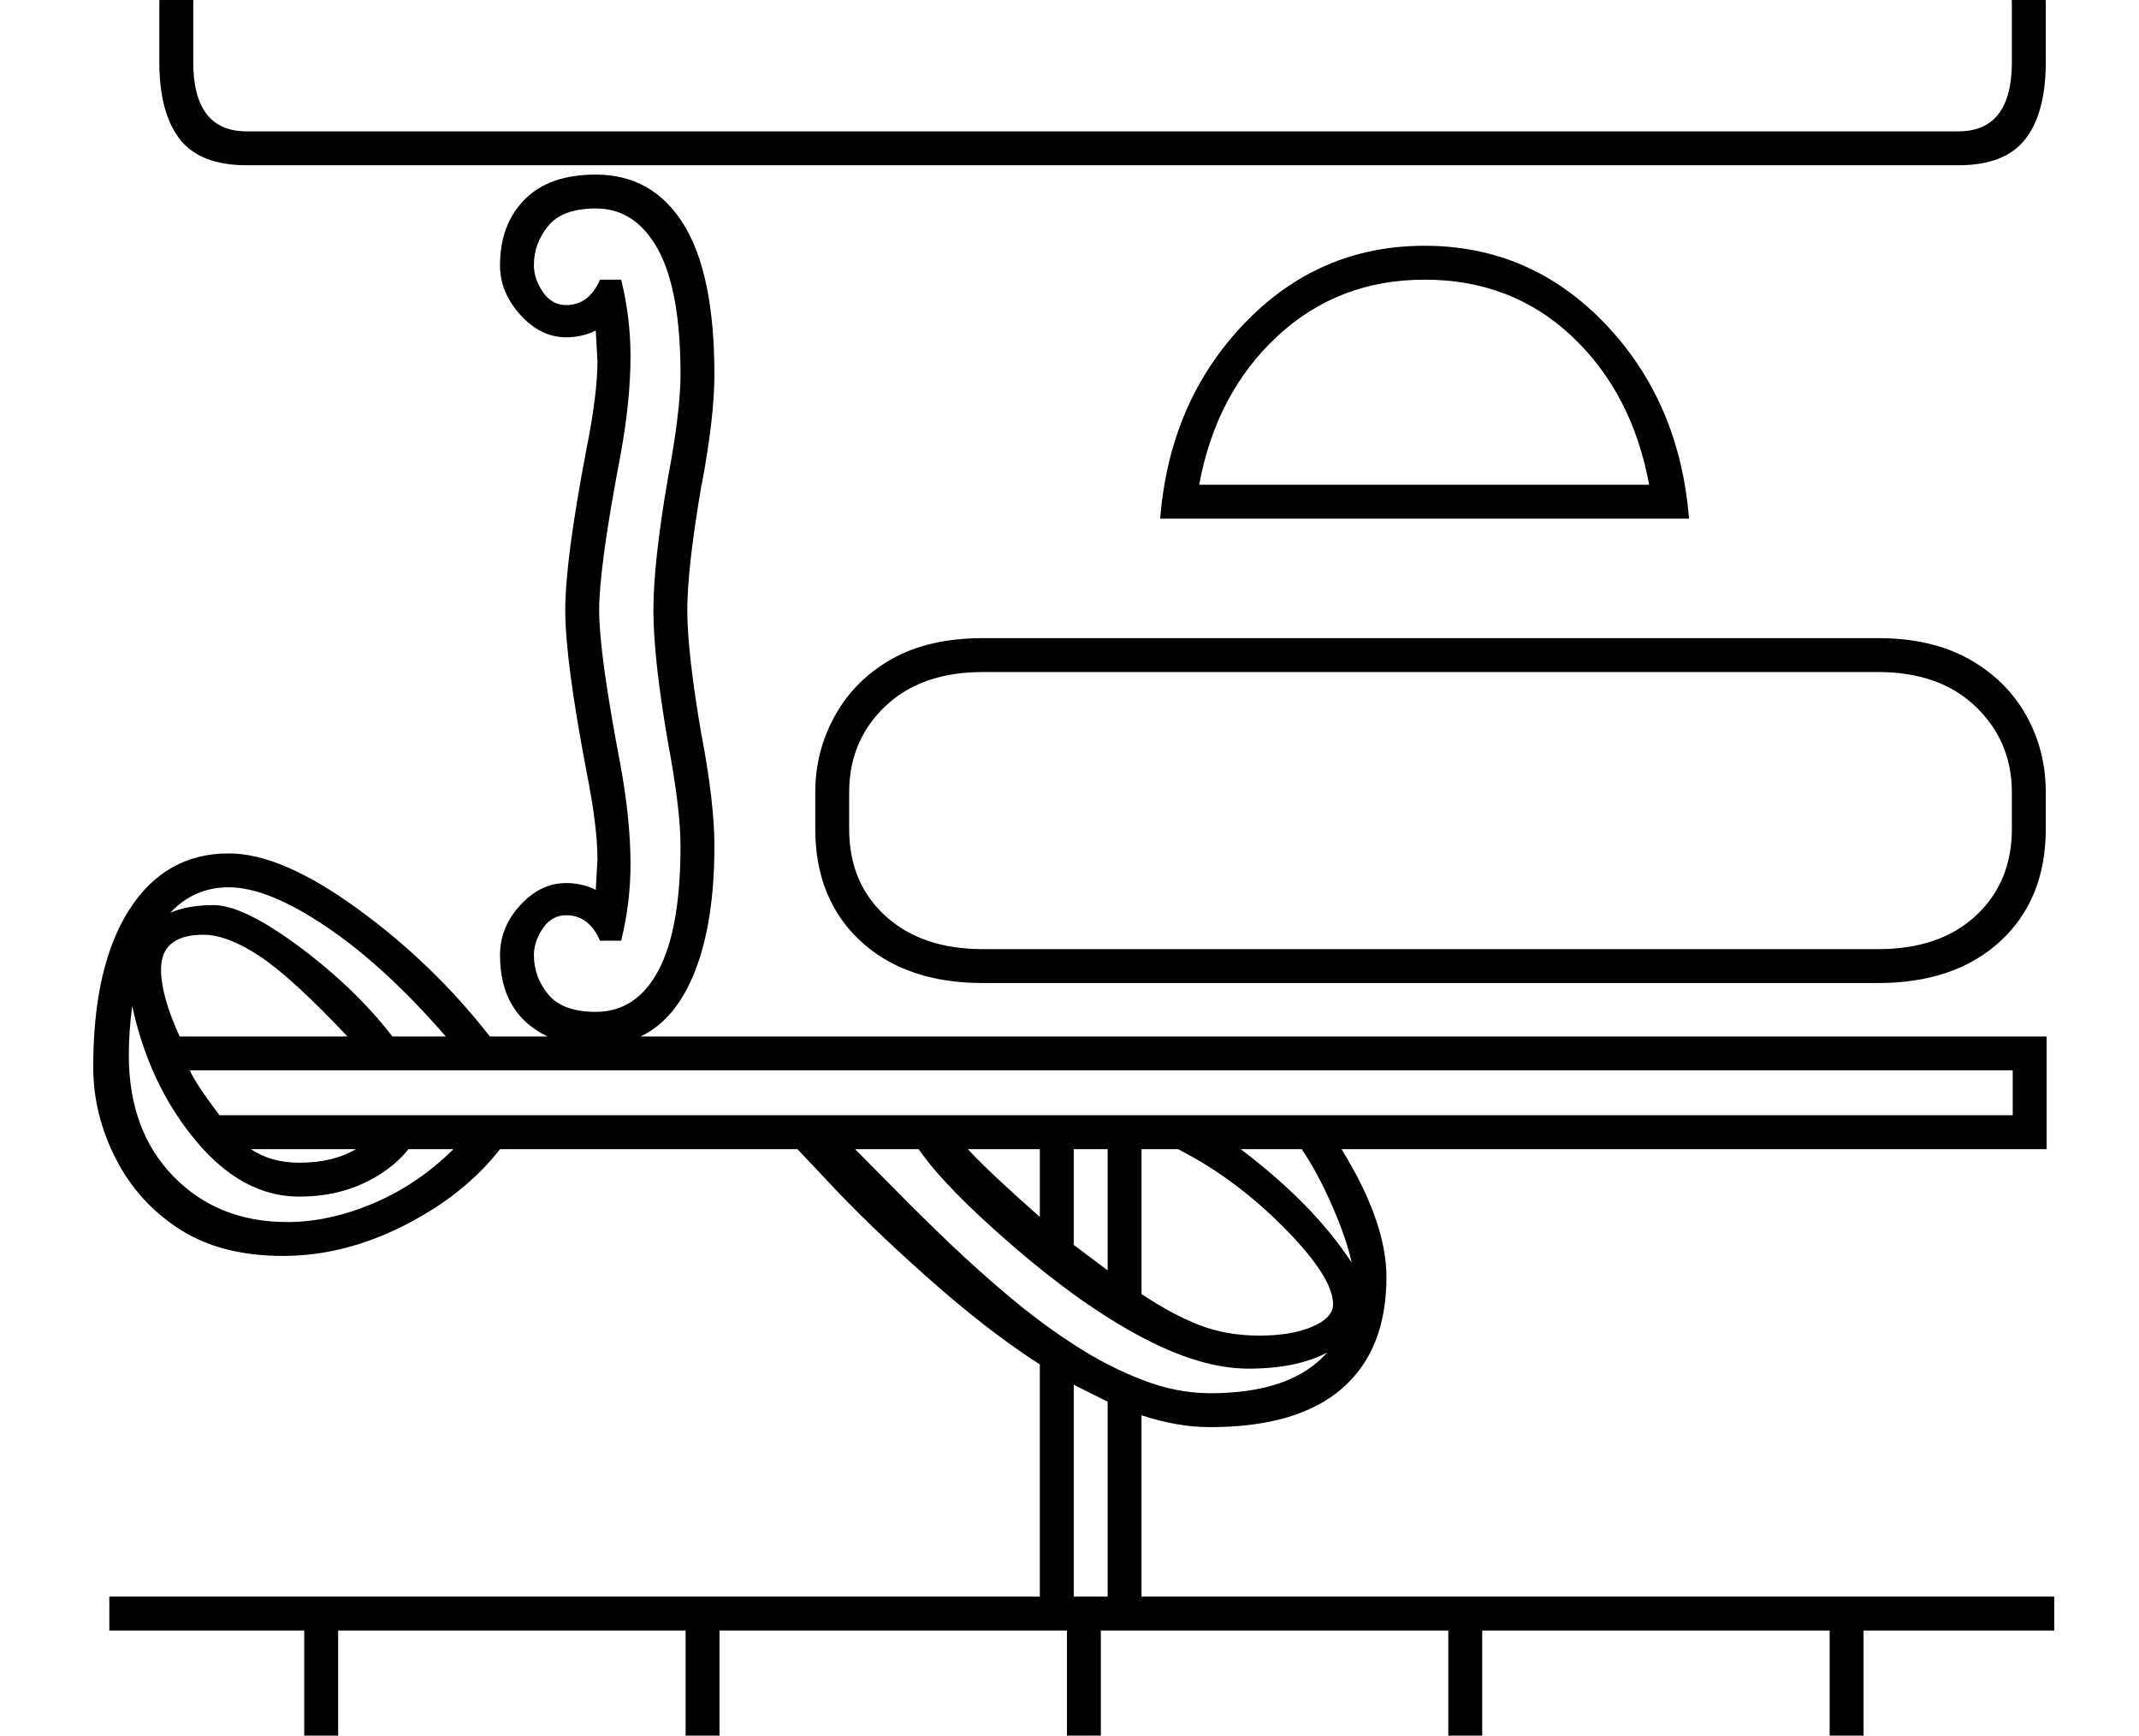 <?xml version="1.0" standalone="no"?>
<!DOCTYPE svg PUBLIC "-//W3C//DTD SVG 1.1//EN" "http://www.w3.org/Graphics/SVG/1.1/DTD/svg11.dtd" >
<svg xmlns="http://www.w3.org/2000/svg" xmlns:xlink="http://www.w3.org/1999/xlink" version="1.1" viewBox="-10 0 2524 2048">
  <g transform="scale(1, -1)"  transform-origin="center">
   <path fill="currentColor"
d="M657 1309q0 59 25 190q13 65 13 104l-2 36q-16 -8 -35 -8q-30 0 -54 26.5t-24 58.5q0 48 29 77.5t84 29.5q67 0 103.5 -58.5t36.5 -177.5q0 -50 -15 -130v1q-17 -99 -17 -149t17 -149v1q15 -80 15 -130q0 -89 -22.5 -147t-64.5 -78h1659v-133h-832q53 -86 53 -151
q0 -86 -52.5 -131.5t-155.5 -45.5q-39 0 -81 14v-214h1077v-40h-225v-170h225v-40h-225v-170h225v-40h-2295v40h230v170h-230v40h230v170h-230v40h1098v274q-61 39 -132.5 102.5t-119.5 115.5l-34 36h-351q-42 -54 -113 -90t-143 -36q-73 0 -122 31.5t-75.5 83.5t-26.5 108
q0 119 42.5 185.5t117.5 66.5q62 0 151.5 -65t156.5 -151h68q-56 27 -56 96q0 33 24 59t54 26q19 0 35 -8l2 36q0 39 -13 104q-25 131 -25 190zM2301 2145q103 0 103 -122v-67q0 -60 -24 -91t-79 -31h-2020q-55 0 -79 31t-24 91v67q0 122 103 122h2020zM2206 1276
q63 0 107 -24.5t67.5 -66t23.5 -91.5v-43q0 -83 -53.5 -132.5t-144.5 -49.5h-1056q-91 0 -144.5 49.5t-53.5 132.5v43q0 49 23.5 91t67 66.5t107.5 24.5h1056zM281 2105q-63 0 -63 -82v-67q0 -82 63 -82h2020q63 0 63 82v67q0 82 -63 82h-2020zM1150 1236
q-73 0 -115.5 -40.5t-42.5 -101.5v-43q0 -64 43 -103t115 -39h1056q73 0 115.5 39.5t42.5 102.5v43q0 60 -42.5 101t-115.5 41h-1056zM1671 1739q125 0 213 -92t99 -230h-624q11 138 99 230t213 92zM214 766q7 -16 35 -53h2116v53h-2151zM1671 1699q-102 0 -174 -67
t-92 -175h531q-20 108 -91 175t-174 67zM697 1309q0 -51 25 -182q12 -65 12 -118q0 -45 -11 -90h-25q-13 30 -40 30q-17 0 -27.5 -15.5t-10.5 -31.5q0 -26 17 -46.5t56 -20.5q48 0 74 49t26 147q0 43 -15 123q-17 99 -17 155t17 155q15 80 15 123q0 99 -26.5 147.5
t-73.5 48.5q-39 0 -56 -20.5t-17 -46.5q0 -16 10.5 -31.5t27.5 -15.5q27 0 40 30h25q11 -45 11 -90q0 -53 -12 -118q-25 -131 -25 -182zM389 -275h410v170h-410v-170zM1289 -275h410v170h-410v-170zM839 -275h410v170h-410v-170zM839 -65h410v170h-410v-170zM1739 -275h410
v170h-410v-170zM1289 -65h410v170h-410v-170zM389 -65h410v170h-410v-170zM1739 -65h410v170h-410v-170zM1563 490q0 32 -58 90.5t-125 92.5h-43v-171q36 -24 68 -36.5t71 -12.5q38 0 62.5 10.5t24.5 26.5zM1556 433q-36 -19 -93 -19q-56 0 -126.5 37.5t-151 107
t-111.5 114.5h-75q21 -21 49.5 -50t62 -61t71 -63.5t77 -57t80 -41t79.5 -15.5q96 0 138 48zM180 885q0 -31 22 -79h198q-66 70 -104 95t-66 25q-50 0 -50 -41zM343 617q-67 0 -122 66t-75 159q-4 -30 -4 -58q0 -89 52.5 -143t134.5 -54q50 0 102.5 22.5t93.5 63.5h-53
q-20 -25 -53.5 -40.5t-75.5 -15.5zM260 982q-41 0 -69 -30q21 9 51 9q35 0 101 -49t110 -106h63q-72 83 -141 129.5t-115 46.5zM1297 375l-40 20v-250h40v230zM1257 560l40 -30v143h-40v-113zM1585 539q-6 28 -23 67t-36 67h-72q86 -65 131 -134zM1132 673q26 -28 85 -80v80
h-85zM343 657q40 0 67 16h-124q24 -16 57 -16z" />
  </g>

</svg>
